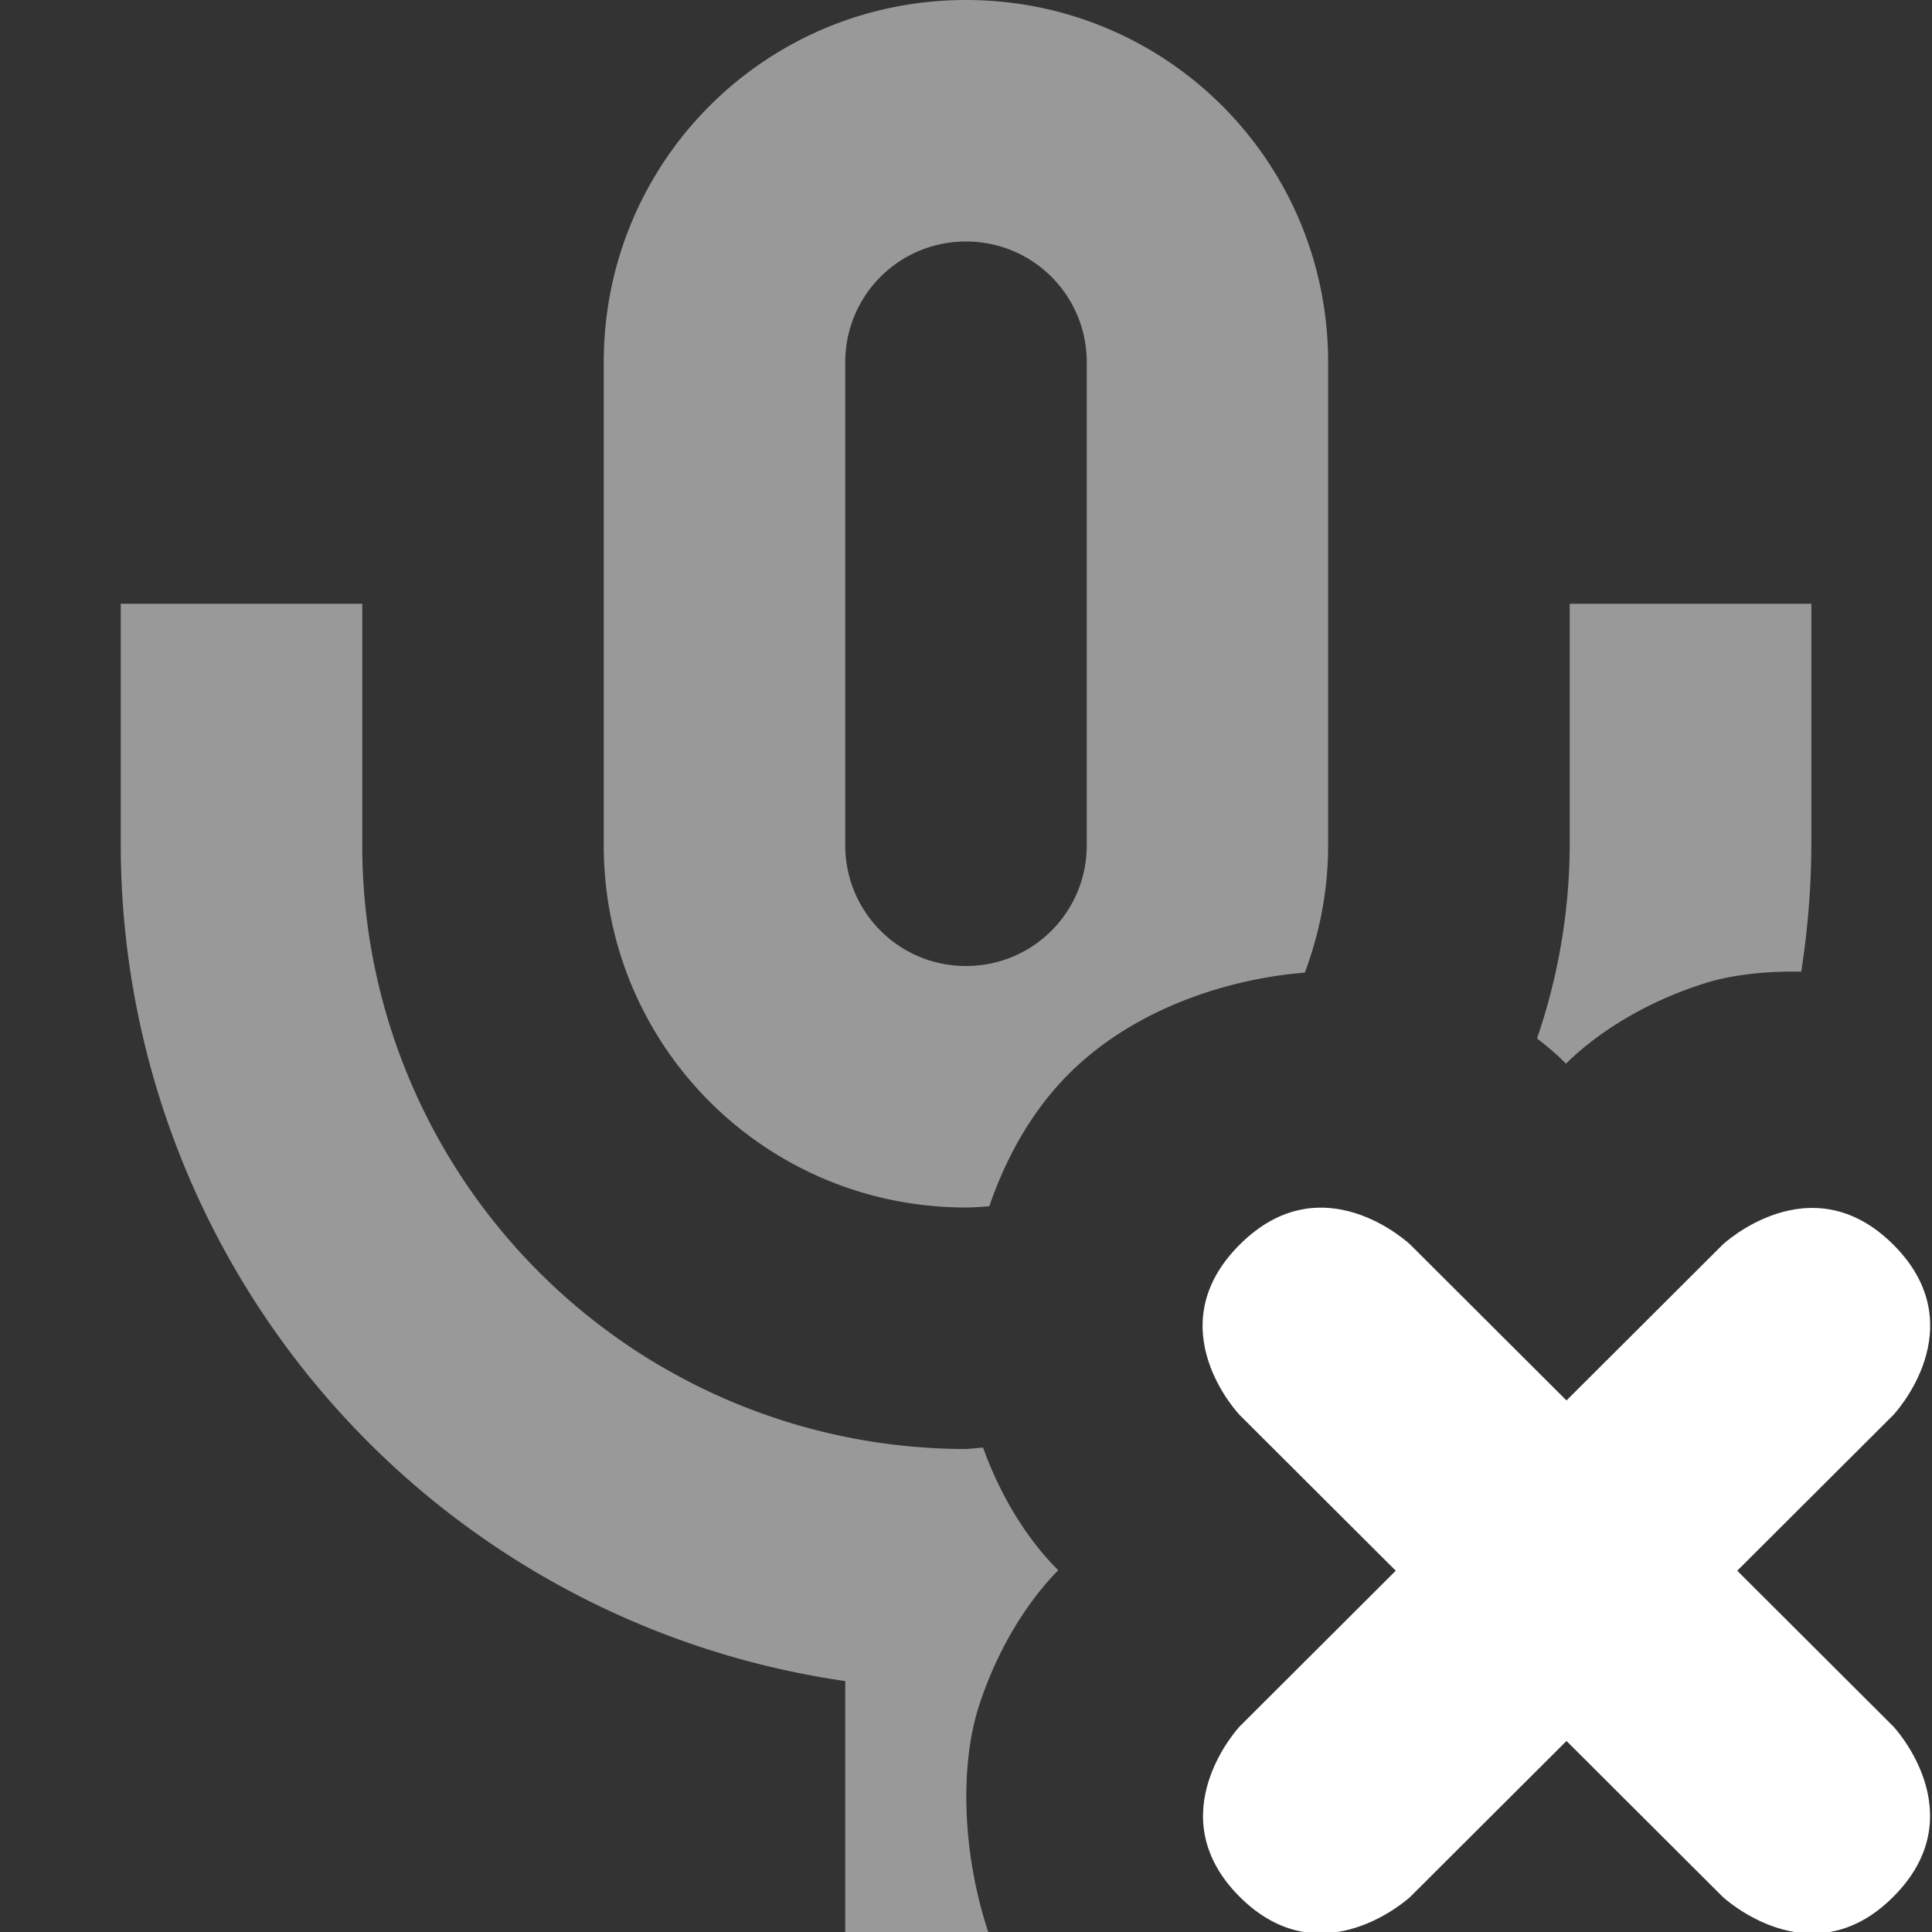 <svg xmlns="http://www.w3.org/2000/svg" width="16" height="16" viewBox="0 0 16 16" fill="#ffffff">
    <rect x="0" y="0" width="16" height="16" fill="#333333" stroke="none"/>
    <path
        d="m8 0c-1.662 0-3 1.338-3 3v4c0 1.662 1.338 3 3 3 0.065 0 0.129-0.006 0.193-0.01 0.138-0.403 0.352-0.79 0.658-1.096 0.414-0.414 0.973-0.663 1.523-0.777 0.146-0.03 0.29-0.051 0.432-0.062 0.123-0.328 0.193-0.683 0.193-1.055v-4c0-1.662-1.338-3-3-3zm0 2c0.554 0 1 0.446 1 1v4c0 0.554-0.446 1-1 1s-1-0.446-1-1v-4c0-0.554 0.446-1 1-1zm-7 3v2a7 7 0 0 0 6 6.922v2.078h1.184c-0.223-0.676-0.229-1.394-0.08-1.861 0.226-0.707 0.611-1.084 0.66-1.135-0.063-0.064-0.396-0.387-0.623-1.016a5 5 0 0 1-0.141 0.012 5 5 0 0 1-5-5v-2zm12 0v2a5 5 0 0 1-0.271 1.6c0.133 0.101 0.214 0.183 0.24 0.209 0.052-0.051 0.428-0.435 1.137-0.662 0.223-0.072 0.505-0.106 0.811-0.1a7 7 0 0 0 0.084-1.047v-2z"
        opacity="0.5" />
    <path
        d="m12.973 11.598-1.293-1.29s-0.724-0.69-1.414 0c-0.69 0.69 0 1.41 0 1.41l1.293 1.29-1.293 1.29s-0.682 0.728 0 1.41c0.682 0.682 1.414 0 1.414 0l1.293-1.29 1.293 1.29s0.73 0.685 1.414 0 0-1.41 0-1.41l-1.293-1.29 1.293-1.29s0.686-0.725 0-1.41-1.414 0-1.414 0z" />
</svg>
